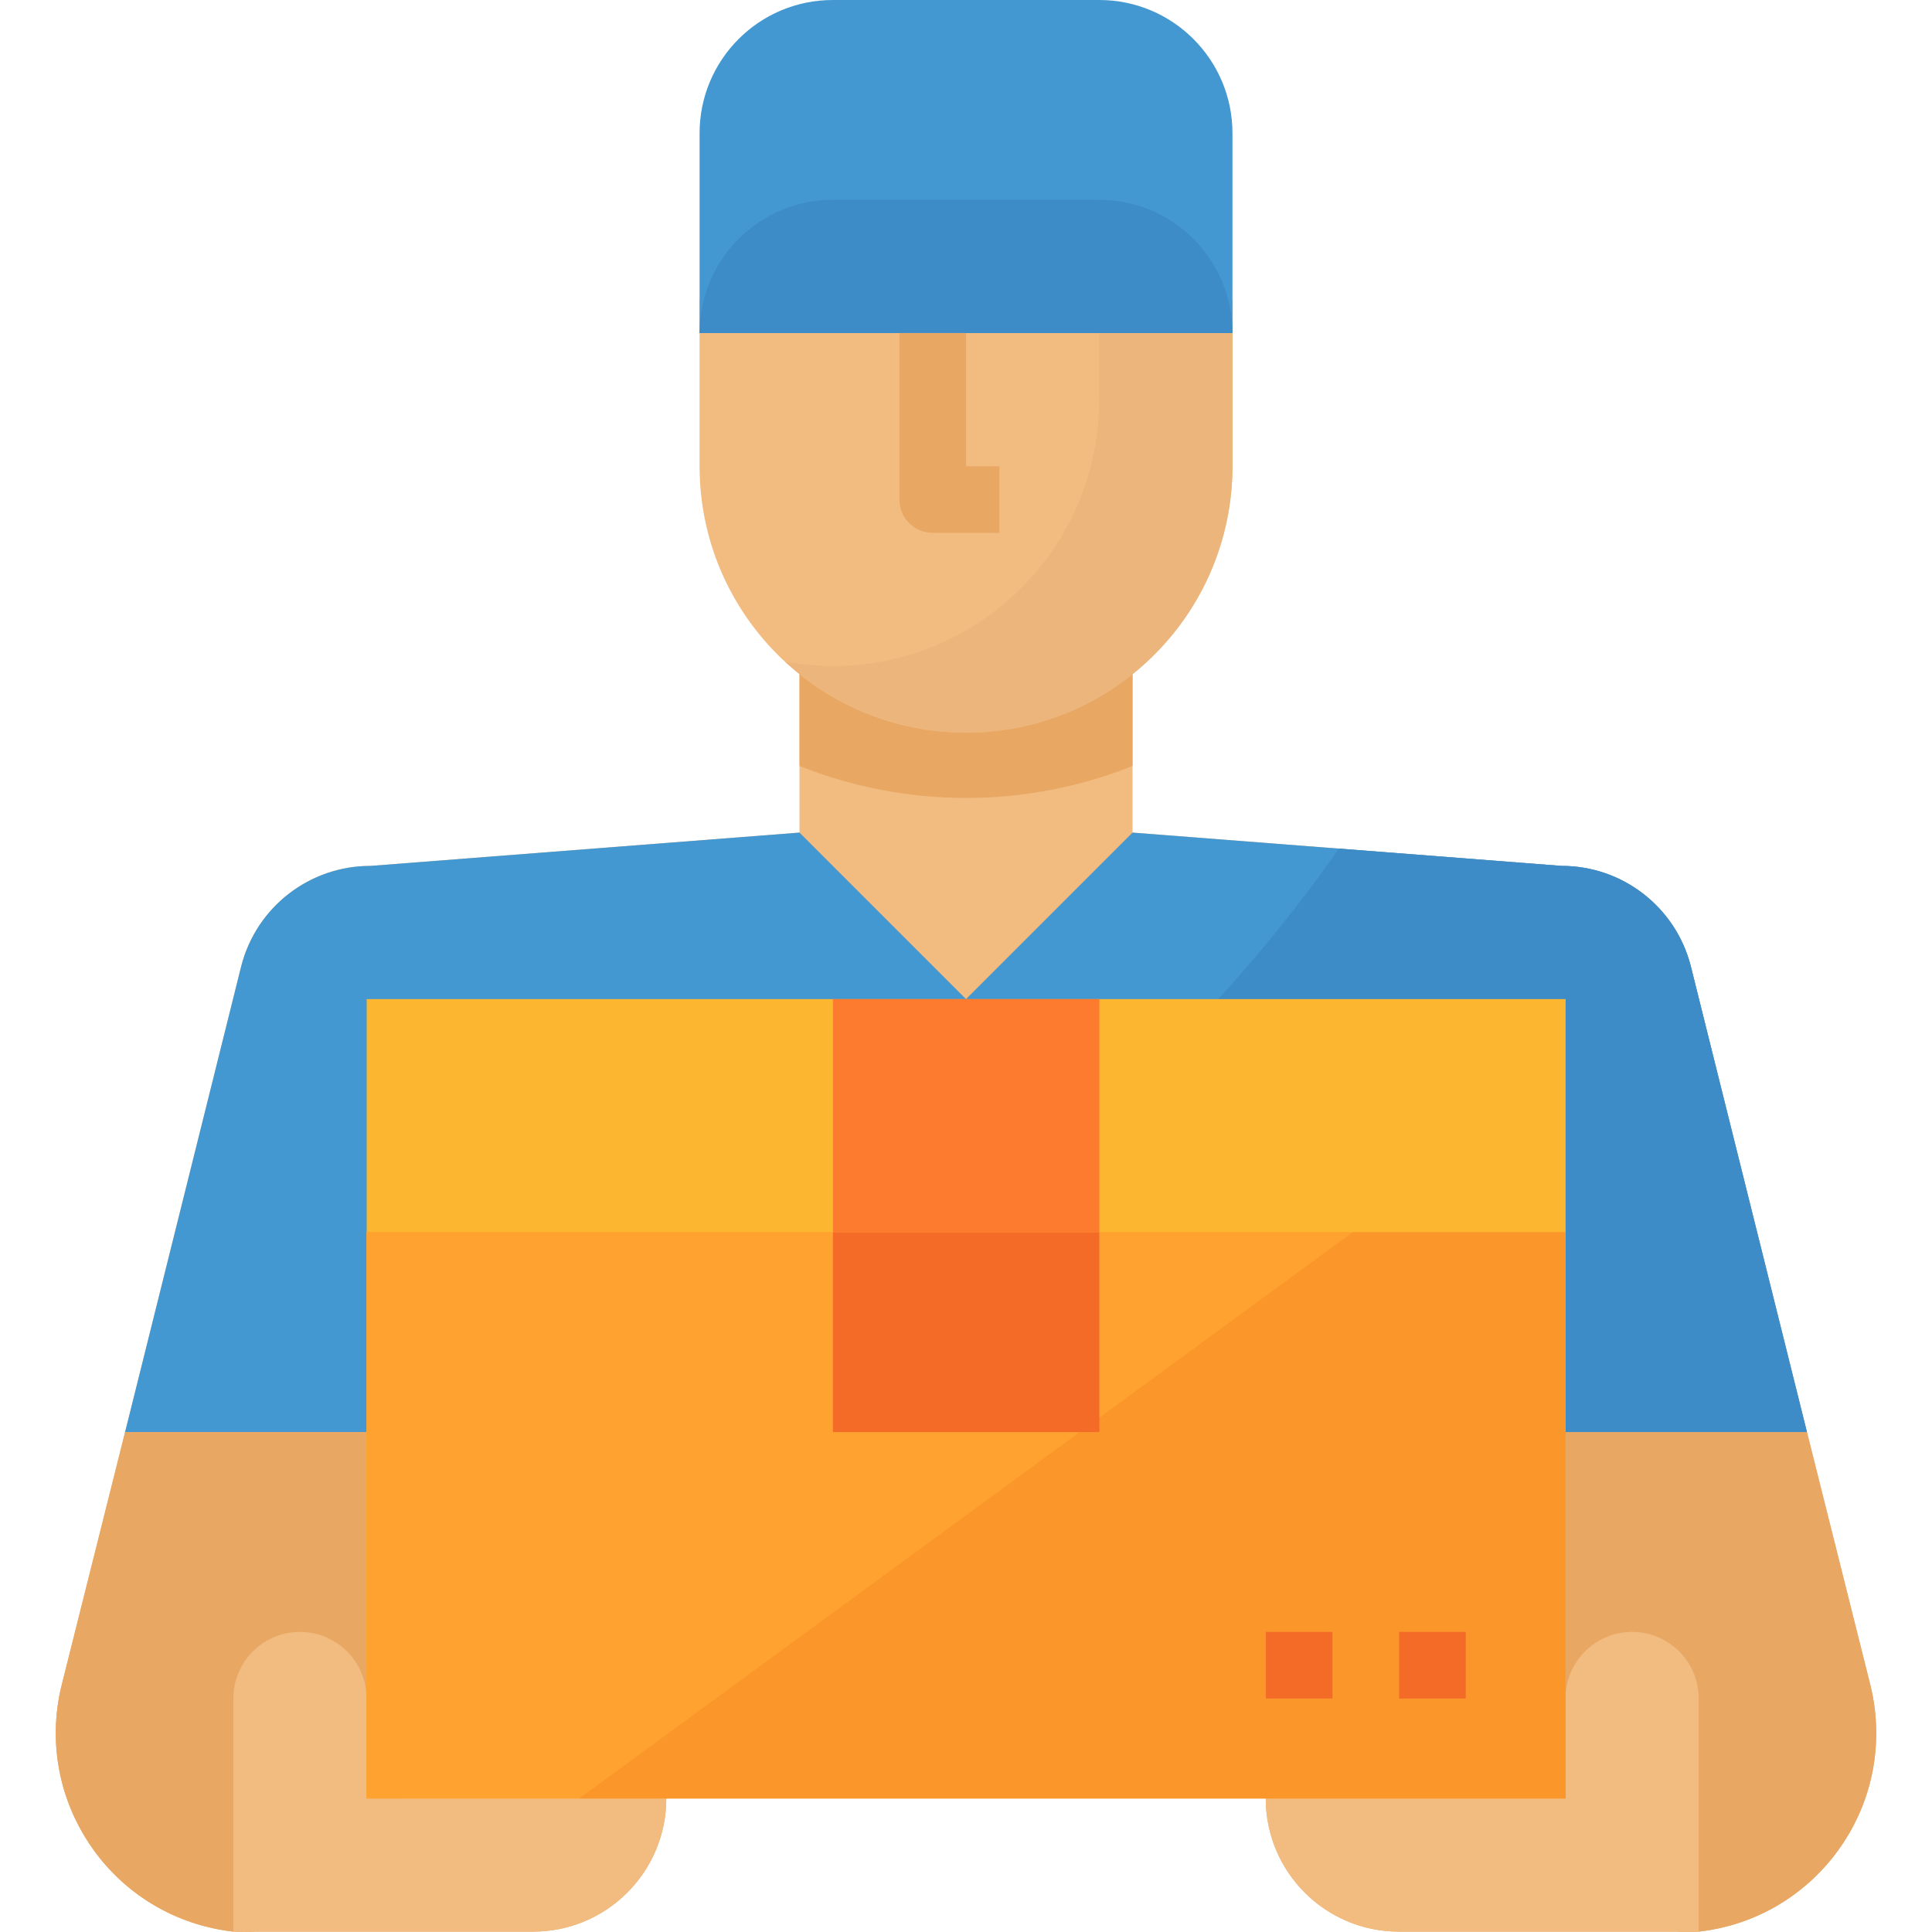 <?xml version="1.0" encoding="iso-8859-1"?>
<!-- Generator: Adobe Illustrator 19.0.0, SVG Export Plug-In . SVG Version: 6.00 Build 0)  -->
<svg version="1.1" id="Capa_1" xmlns="http://www.w3.org/2000/svg" xmlns:xlink="http://www.w3.org/1999/xlink" x="0px" y="0px"
	 viewBox="0 0 512.002 512.002" style="enable-background:new 0 0 512.002 512.002;" xml:space="preserve">
<path style="fill:#F2BB80;" d="M448.058,255.951c-4.033-15.613-18.12-26.504-34.245-26.478l-113.678-8.826v-44.13h-88.259v44.13
	l-113.678,8.826c-16.125-0.026-30.211,10.865-34.245,26.478L33.152,379.514h445.709L448.058,255.951z"/>
<g>
	<path style="fill:#E8A864;" d="M97.14,476.599v-26.478c0-9.753-7.899-17.652-17.652-17.652s-17.652,7.899-17.652,17.652v61.781
		c1.995,0.132,4.007,0.132,6.002,0h73.432c19.496,0,35.304-15.807,35.304-35.304H97.14z"/>
	<path style="fill:#E8A864;" d="M432.525,432.47c-9.753,0-17.652,7.899-17.652,17.652v26.478H335.44
		c0,19.496,15.807,35.304,35.304,35.304h73.432c1.995,0.132,4.007,0.132,6.002,0v-61.781
		C450.177,440.369,442.277,432.47,432.525,432.47z"/>
	<path style="fill:#E8A864;" d="M105.966,476.599l17.652-97.085H33.152l-16.681,66.547c-7.299,28.322,9.744,57.201,38.066,64.5
		c2.401,0.618,4.837,1.068,7.299,1.342v-61.781c0-9.753,7.899-17.652,17.652-17.652s17.652,7.899,17.652,17.652v26.478H105.966z"/>
</g>
<path id="SVGCleanerId_0" style="fill:#E8A864;" d="M495.542,446.062l-16.681-66.547h-81.64l17.652,70.607
	c0-9.753,7.899-17.652,17.652-17.652s17.652,7.899,17.652,17.652v61.781c29.064-3.266,49.972-29.479,46.707-58.542
	C496.61,450.898,496.16,448.462,495.542,446.062z"/>
<path style="fill:#E8A864;" d="M300.136,202.996L300.136,202.996c-28.331,11.297-59.928,11.297-88.259,0l0,0v-26.478h88.259V202.996
	z"/>
<path style="fill:#4398D1;" d="M448.058,255.951c-4.033-15.613-18.12-26.504-34.245-26.478l-113.678-8.826l-44.13,44.13
	l-44.13-44.13l-113.678,8.826c-16.125-0.026-30.211,10.865-34.245,26.478L33.152,379.514h445.709L448.058,255.951z"/>
<g>
	<path style="fill:#F2BB80;" d="M97.14,450.122c0-9.753-7.899-17.652-17.652-17.652s-17.652,7.899-17.652,17.652v61.781
		c1.995,0.132,4.007,0.132,6.002,0h73.432c19.496,0,35.304-15.807,35.304-35.304H97.14C97.14,476.599,97.14,450.122,97.14,450.122z"
		/>
	<path style="fill:#F2BB80;" d="M432.525,432.47c-9.753,0-17.652,7.899-17.652,17.652v26.478H335.44
		c0,19.496,15.807,35.304,35.304,35.304h73.432c1.995,0.132,4.007,0.132,6.002,0v-61.781
		C450.177,440.369,442.277,432.47,432.525,432.47z"/>
</g>
<path style="fill:#E8A864;" d="M16.471,446.062c-7.299,28.322,9.744,57.201,38.066,64.5c2.401,0.618,4.837,1.068,7.299,1.342
	v-61.781c0-9.753,7.899-17.652,17.652-17.652s17.652,7.899,17.652,17.652v26.478h8.826l17.652-97.085H33.152L16.471,446.062z"/>
<g>
	<path id="SVGCleanerId_0_1_" style="fill:#E8A864;" d="M495.542,446.062l-16.681-66.547h-81.64l17.652,70.607
		c0-9.753,7.899-17.652,17.652-17.652s17.652,7.899,17.652,17.652v61.781c29.064-3.266,49.972-29.479,46.707-58.542
		C496.61,450.898,496.16,448.462,495.542,446.062z"/>
</g>
<path style="fill:#3E8CC7;" d="M478.861,379.514l-30.802-123.563c-4.033-15.613-18.12-26.504-34.245-26.478l-58.957-4.589
	c-56.662,80.669-134.154,127.534-200.083,154.63H478.861z"/>
<rect x="97.175" y="264.777" style="fill:#FDB62F;" width="317.733" height="211.822"/>
<rect id="SVGCleanerId_1" x="97.175" y="326.559" style="fill:#FFA230;" width="317.733" height="150.041"/>
<g>
	<rect id="SVGCleanerId_1_1_" x="97.175" y="326.559" style="fill:#FFA230;" width="317.733" height="150.041"/>
</g>
<path style="fill:#F2BB80;" d="M185.399,79.433v44.13c0,38.993,31.614,70.607,70.607,70.607s70.607-31.614,70.607-70.607v-44.13
	H185.399z"/>
<path style="fill:#EBB57C;" d="M291.31,79.433v26.478c0,38.993-31.614,70.607-70.607,70.607c-4.228-0.026-8.455-0.406-12.621-1.147
	c28.64,26.469,73.308,24.713,99.777-3.928c12.047-13.036,18.746-30.132,18.755-47.881v-44.13H291.31z"/>
<path style="fill:#4398D1;" d="M220.703,0h70.607c19.496,0,35.304,15.807,35.304,35.304v52.955l0,0H185.399l0,0V35.304
	C185.399,15.807,201.206,0,220.703,0z"/>
<path style="fill:#3E8CC7;" d="M220.703,52.955h70.607c19.496,0,35.304,15.807,35.304,35.304l0,0l0,0H185.399l0,0l0,0
	C185.399,68.763,201.206,52.955,220.703,52.955z"/>
<path style="fill:#E8A864;" d="M264.832,141.215h-17.652c-4.872,0-8.826-3.954-8.826-8.826v-44.13h17.652v35.304h8.826V141.215z"/>
<polygon style="fill:#FA962A;" points="153.538,476.599 414.873,476.599 414.873,326.559 358.475,326.559 "/>
<g>
	<rect x="370.779" y="432.47" style="fill:#F46B27;" width="17.652" height="17.652"/>
	<rect x="335.475" y="432.47" style="fill:#F46B27;" width="17.652" height="17.652"/>
</g>
<rect x="220.738" y="264.777" style="fill:#FD7B2F;" width="70.607" height="61.781"/>
<rect x="220.738" y="326.559" style="fill:#F46B27;" width="70.607" height="52.955"/>
<g>
</g>
<g>
</g>
<g>
</g>
<g>
</g>
<g>
</g>
<g>
</g>
<g>
</g>
<g>
</g>
<g>
</g>
<g>
</g>
<g>
</g>
<g>
</g>
<g>
</g>
<g>
</g>
<g>
</g>
</svg>
